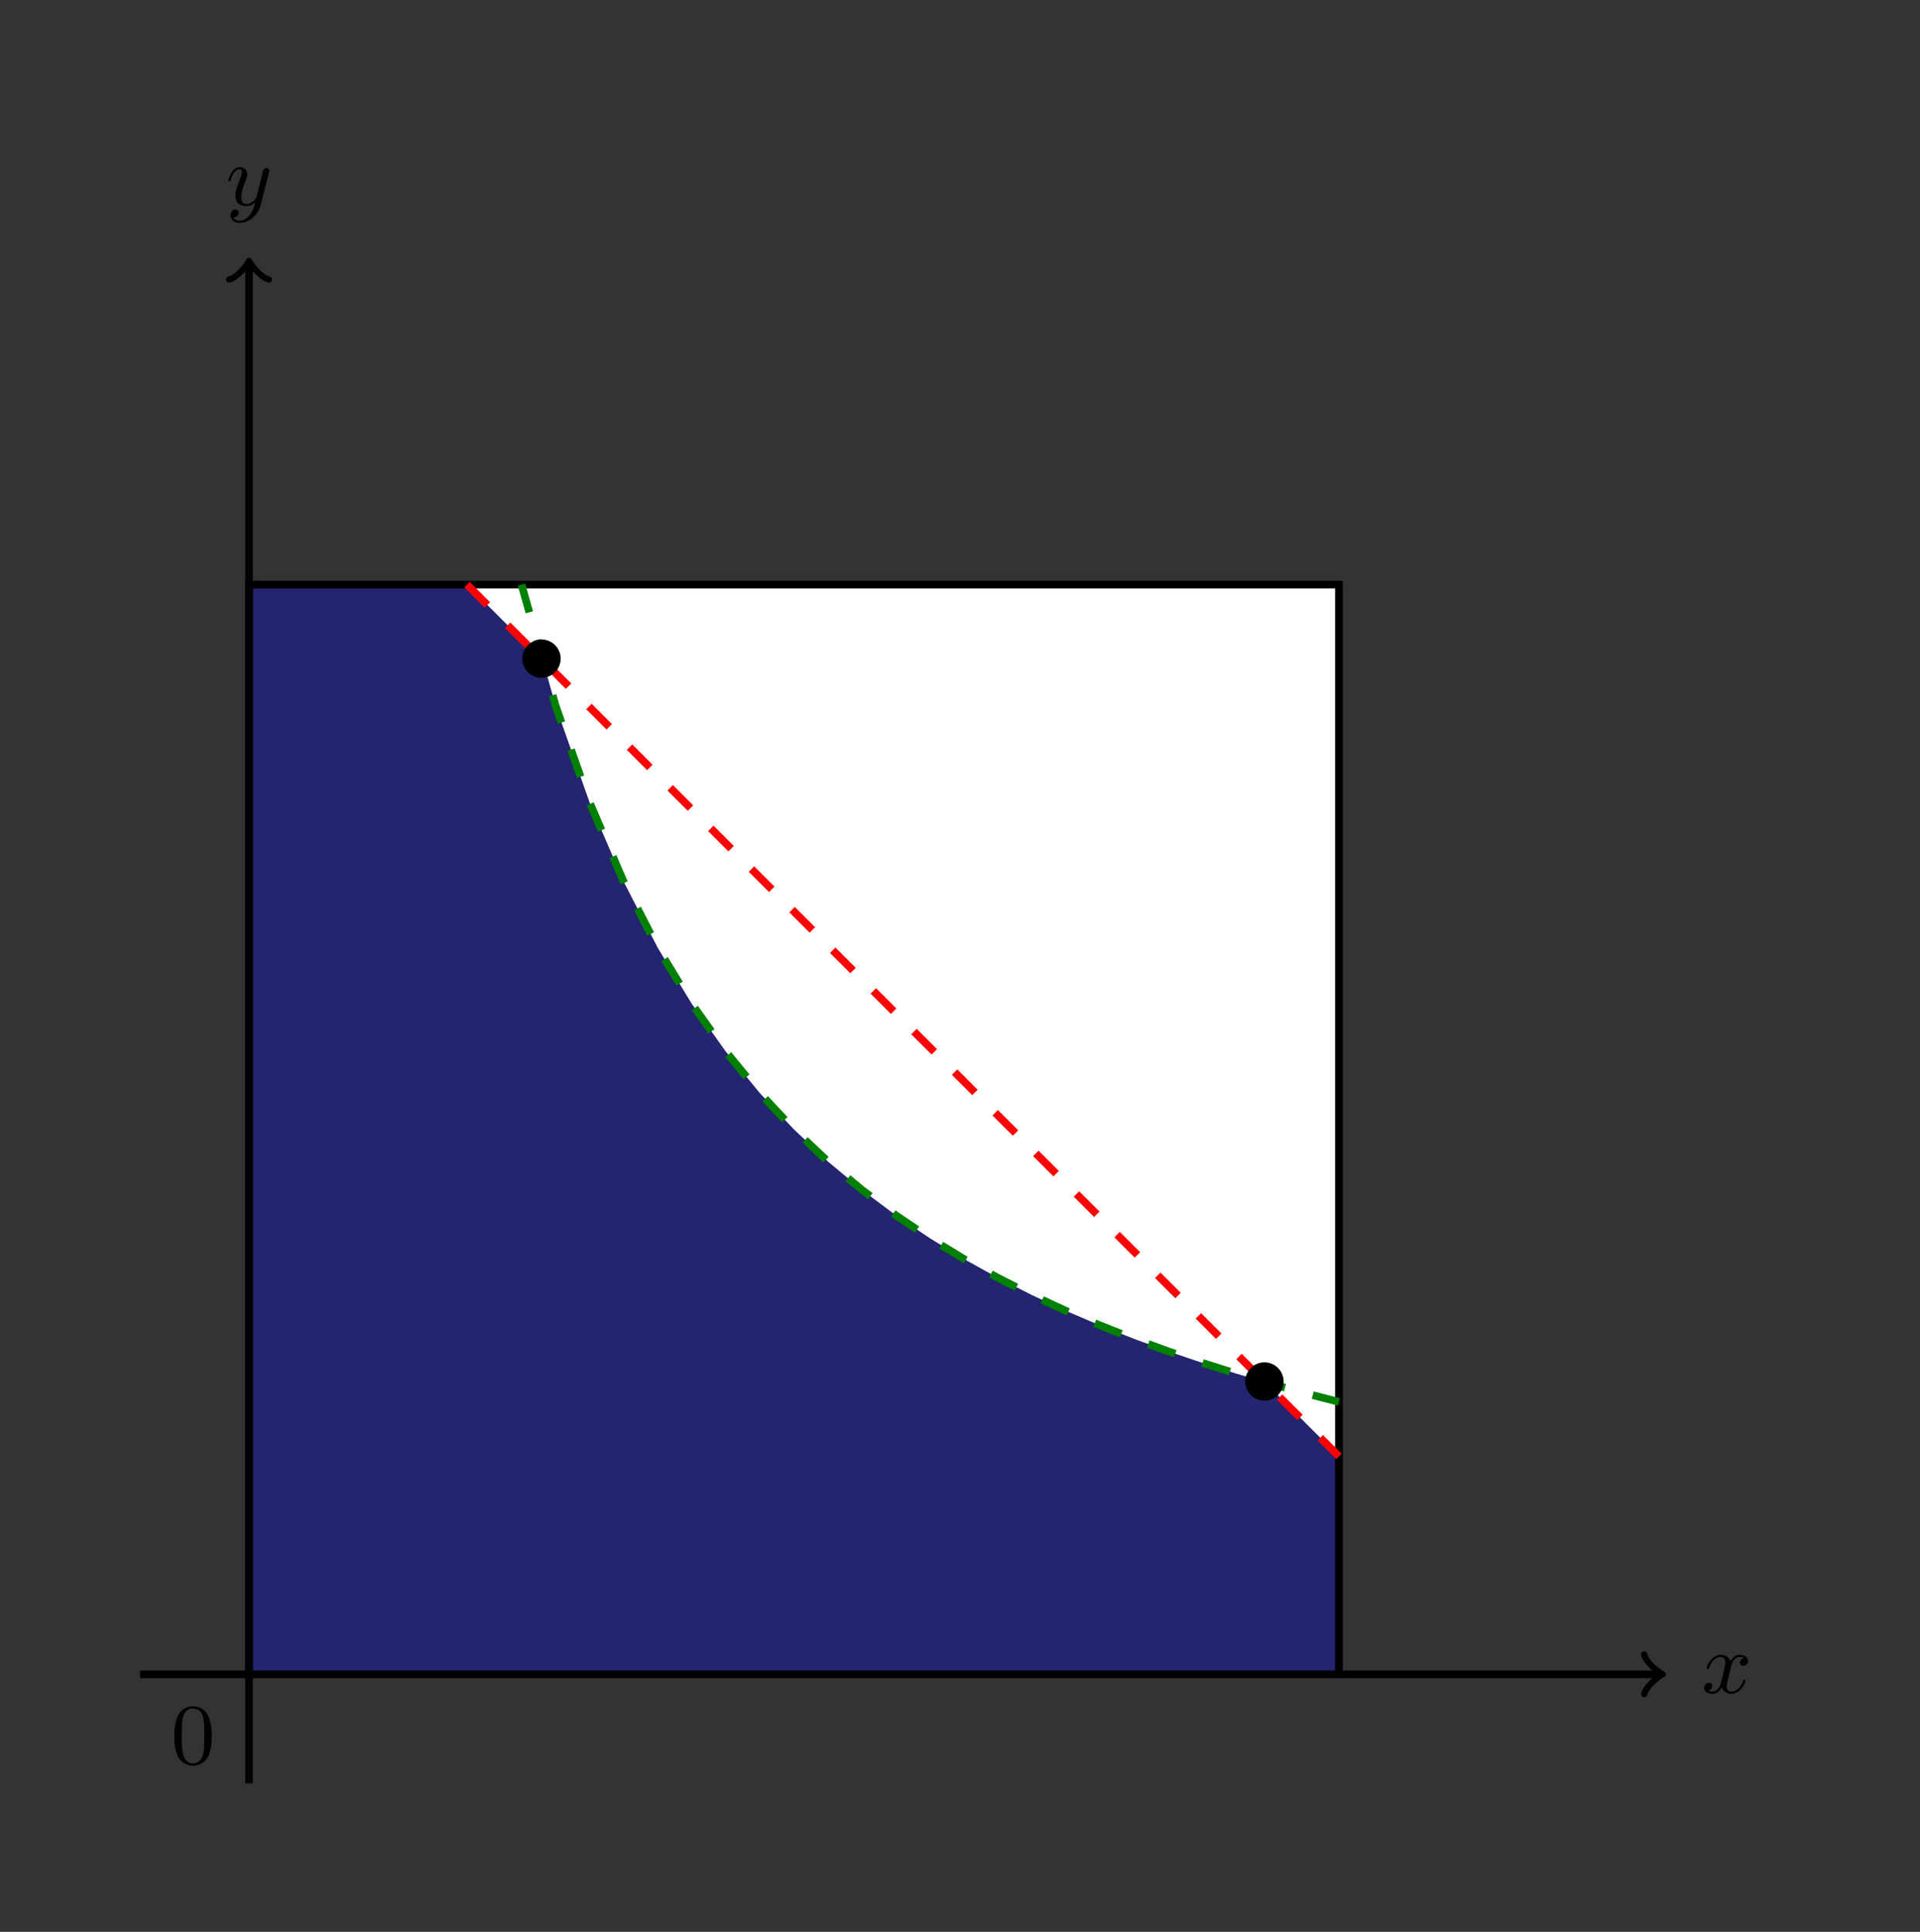 <svg xmlns="http://www.w3.org/2000/svg" xmlns:xlink="http://www.w3.org/1999/xlink" width="266.333" height="268.013" viewBox="0 0 199.75 201.01"><rect x="0" y="0" width="199.75" height="201.01" fill="#333333" stroke="none"/><path d="M25.911 174.219V60.832h113.387v113.387zM139.298 60.832" fill="#00f" fill-opacity=".3"/><path d="M139.298 151.542v-90.71h-90.71z" fill="#fff"/><path d="M54.258 60.832 57.8 73.429l3.543 10.08 3.544 8.244 3.543 6.87 3.544 5.83 3.543 4.977 3.543 4.32 3.544 3.775 3.543 3.345 3.543 2.957 3.544 2.652 3.543 2.386 3.543 2.157 3.544 1.964 3.543 1.794 3.543 1.644 3.544 1.51 3.543 1.397 3.543 1.292 3.544 1.2 3.543 1.12 3.543 1.042 3.544.972 3.543.915v-85.04z" fill="#fff"/><path stroke-width=".797" stroke-miterlimit="10" fill="none" stroke="#000" d="M25.911 174.219V60.832h113.387v113.387zM14.572 174.219h158.035"/><path stroke-width=".638" stroke-linecap="round" stroke-linejoin="round" fill="none" stroke="#000" d="M171.053 172.147c.13.777 1.554 1.942 1.943 2.072-.389.13-1.813 1.295-1.943 2.072"/><symbol id="a"><path d="M.462.415A.057.057 0 0 1 .414.361c0-.019.014-.036.039-.036.028 0 .055.024.055.059 0 .046-.05.069-.097.069C.351.453.316.4.304.379a.115.115 0 0 1-.111.074C.086.453.028.325.028.299.028.29.035.287.042.287c.009 0 .012.005.014.011.031.099.097.13.135.13C.22.428.246.409.246.362A2.09 2.09 0 0 0 .19.118C.182.087.152.025.097.025a.112.112 0 0 0-.051.013.056.056 0 0 1 .047.054c0 .025-.019.036-.038.036C.026.128 0 .103 0 .069 0 .02.054 0 .096 0c.058 0 .092.048.107.075A.114.114 0 0 1 .314 0c.108 0 .165.13.165.154 0 .005-.003.012-.013.012C.455.166.454.162.449.147.427.075.369.025.317.025.288.025.261.043.261.091c0 .022.014.077.023.115l.033.133C.329.375.359.428.41.428A.094.094 0 0 0 .462.415z"/></symbol><use xlink:href="#a" transform="matrix(8.966 0 0 -8.966 177.303 176.248)"/><path stroke-width=".797" stroke-miterlimit="10" fill="none" stroke="#000" d="M25.911 185.558V27.523"/><path stroke-width=".638" stroke-linecap="round" stroke-linejoin="round" fill="none" stroke="#000" d="M23.839 29.077c.777-.13 1.943-1.554 2.072-1.943.13.389 1.295 1.813 2.072 1.943"/><symbol id="b"><path d="M.473.59c.001.005.003.011.003.017C.476.62.467.636.445.636A.044.044 0 0 1 .406.609L.389.542l-.05-.2-.01-.04C.328.298.286.219.214.219.152.219.152.282.152.301c0 .045.013.094.056.206.008.023.014.037.014.056a.083.083 0 0 1-.086.084C.04.647 0 .505 0 .493 0 .484.007.481.014.481.025.481.026.487.03.5c.021.074.061.122.103.122.024 0 .024-.019.024-.033A.166.166 0 0 0 .144.53C.097.406.084.364.084.316c0-.111.09-.122.127-.122.049 0 .084.026.102.044C.3.187.289.142.25.092.22.052.18.025.136.025c-.028 0-.061.01-.075.038.053 0 .06.044.06.054 0 .022-.016.036-.038.036C.059.153.027.134.027.088.027.036.073 0 .136 0c.102 0 .211.087.24.204L.473.59z"/></symbol><use xlink:href="#b" transform="matrix(8.966 0 0 -8.966 23.741 23.191)"/><symbol id="c"><path d="M.433.342A.541.541 0 0 1 .395.57a.19.19 0 0 1-.178.118.19.19 0 0 1-.18-.12A.54.54 0 0 1 0 .342.51.51 0 0 1 .045.101.19.19 0 0 1 .216 0a.19.19 0 0 1 .181.12c.03.067.036.142.036.222M.217.025c-.03 0-.102.014-.121.127-.01.059-.01.145-.01.202 0 .068 0 .147.012.202.02.089.084.107.118.107.038 0 .101-.02.12-.113C.347.495.347.417.347.354c0-.062 0-.146-.01-.205C.316.035.242.025.217.025z"/></symbol><use xlink:href="#c" transform="matrix(8.966 0 0 -8.966 18.142 183.714)"/><path stroke-width=".797" stroke-dasharray="2.989,2.989" stroke-miterlimit="10" fill="none" stroke="red" d="m48.588 60.832 90.71 90.71"/><path stroke-width=".797" stroke-dasharray="2.989,2.989" stroke-miterlimit="10" fill="none" stroke="green" d="M54.258 60.832 57.8 73.429l3.543 10.08 3.544 8.244 3.543 6.87 3.544 5.83 3.543 4.977 3.543 4.32 3.544 3.775 3.543 3.345 3.543 2.957 3.544 2.652 3.543 2.386 3.543 2.157 3.544 1.964 3.543 1.794 3.543 1.644 3.544 1.51 3.543 1.397 3.543 1.292 3.544 1.2 3.543 1.12 3.543 1.042 3.544.972 3.543.915"/><path d="M58.328 68.58a1.993 1.993 0 1 0-3.985 0 1.993 1.993 0 0 0 3.985 0zM133.541 143.793a1.993 1.993 0 1 0-3.985 0 1.993 1.993 0 0 0 3.985 0zm-1.992 0"/></svg>